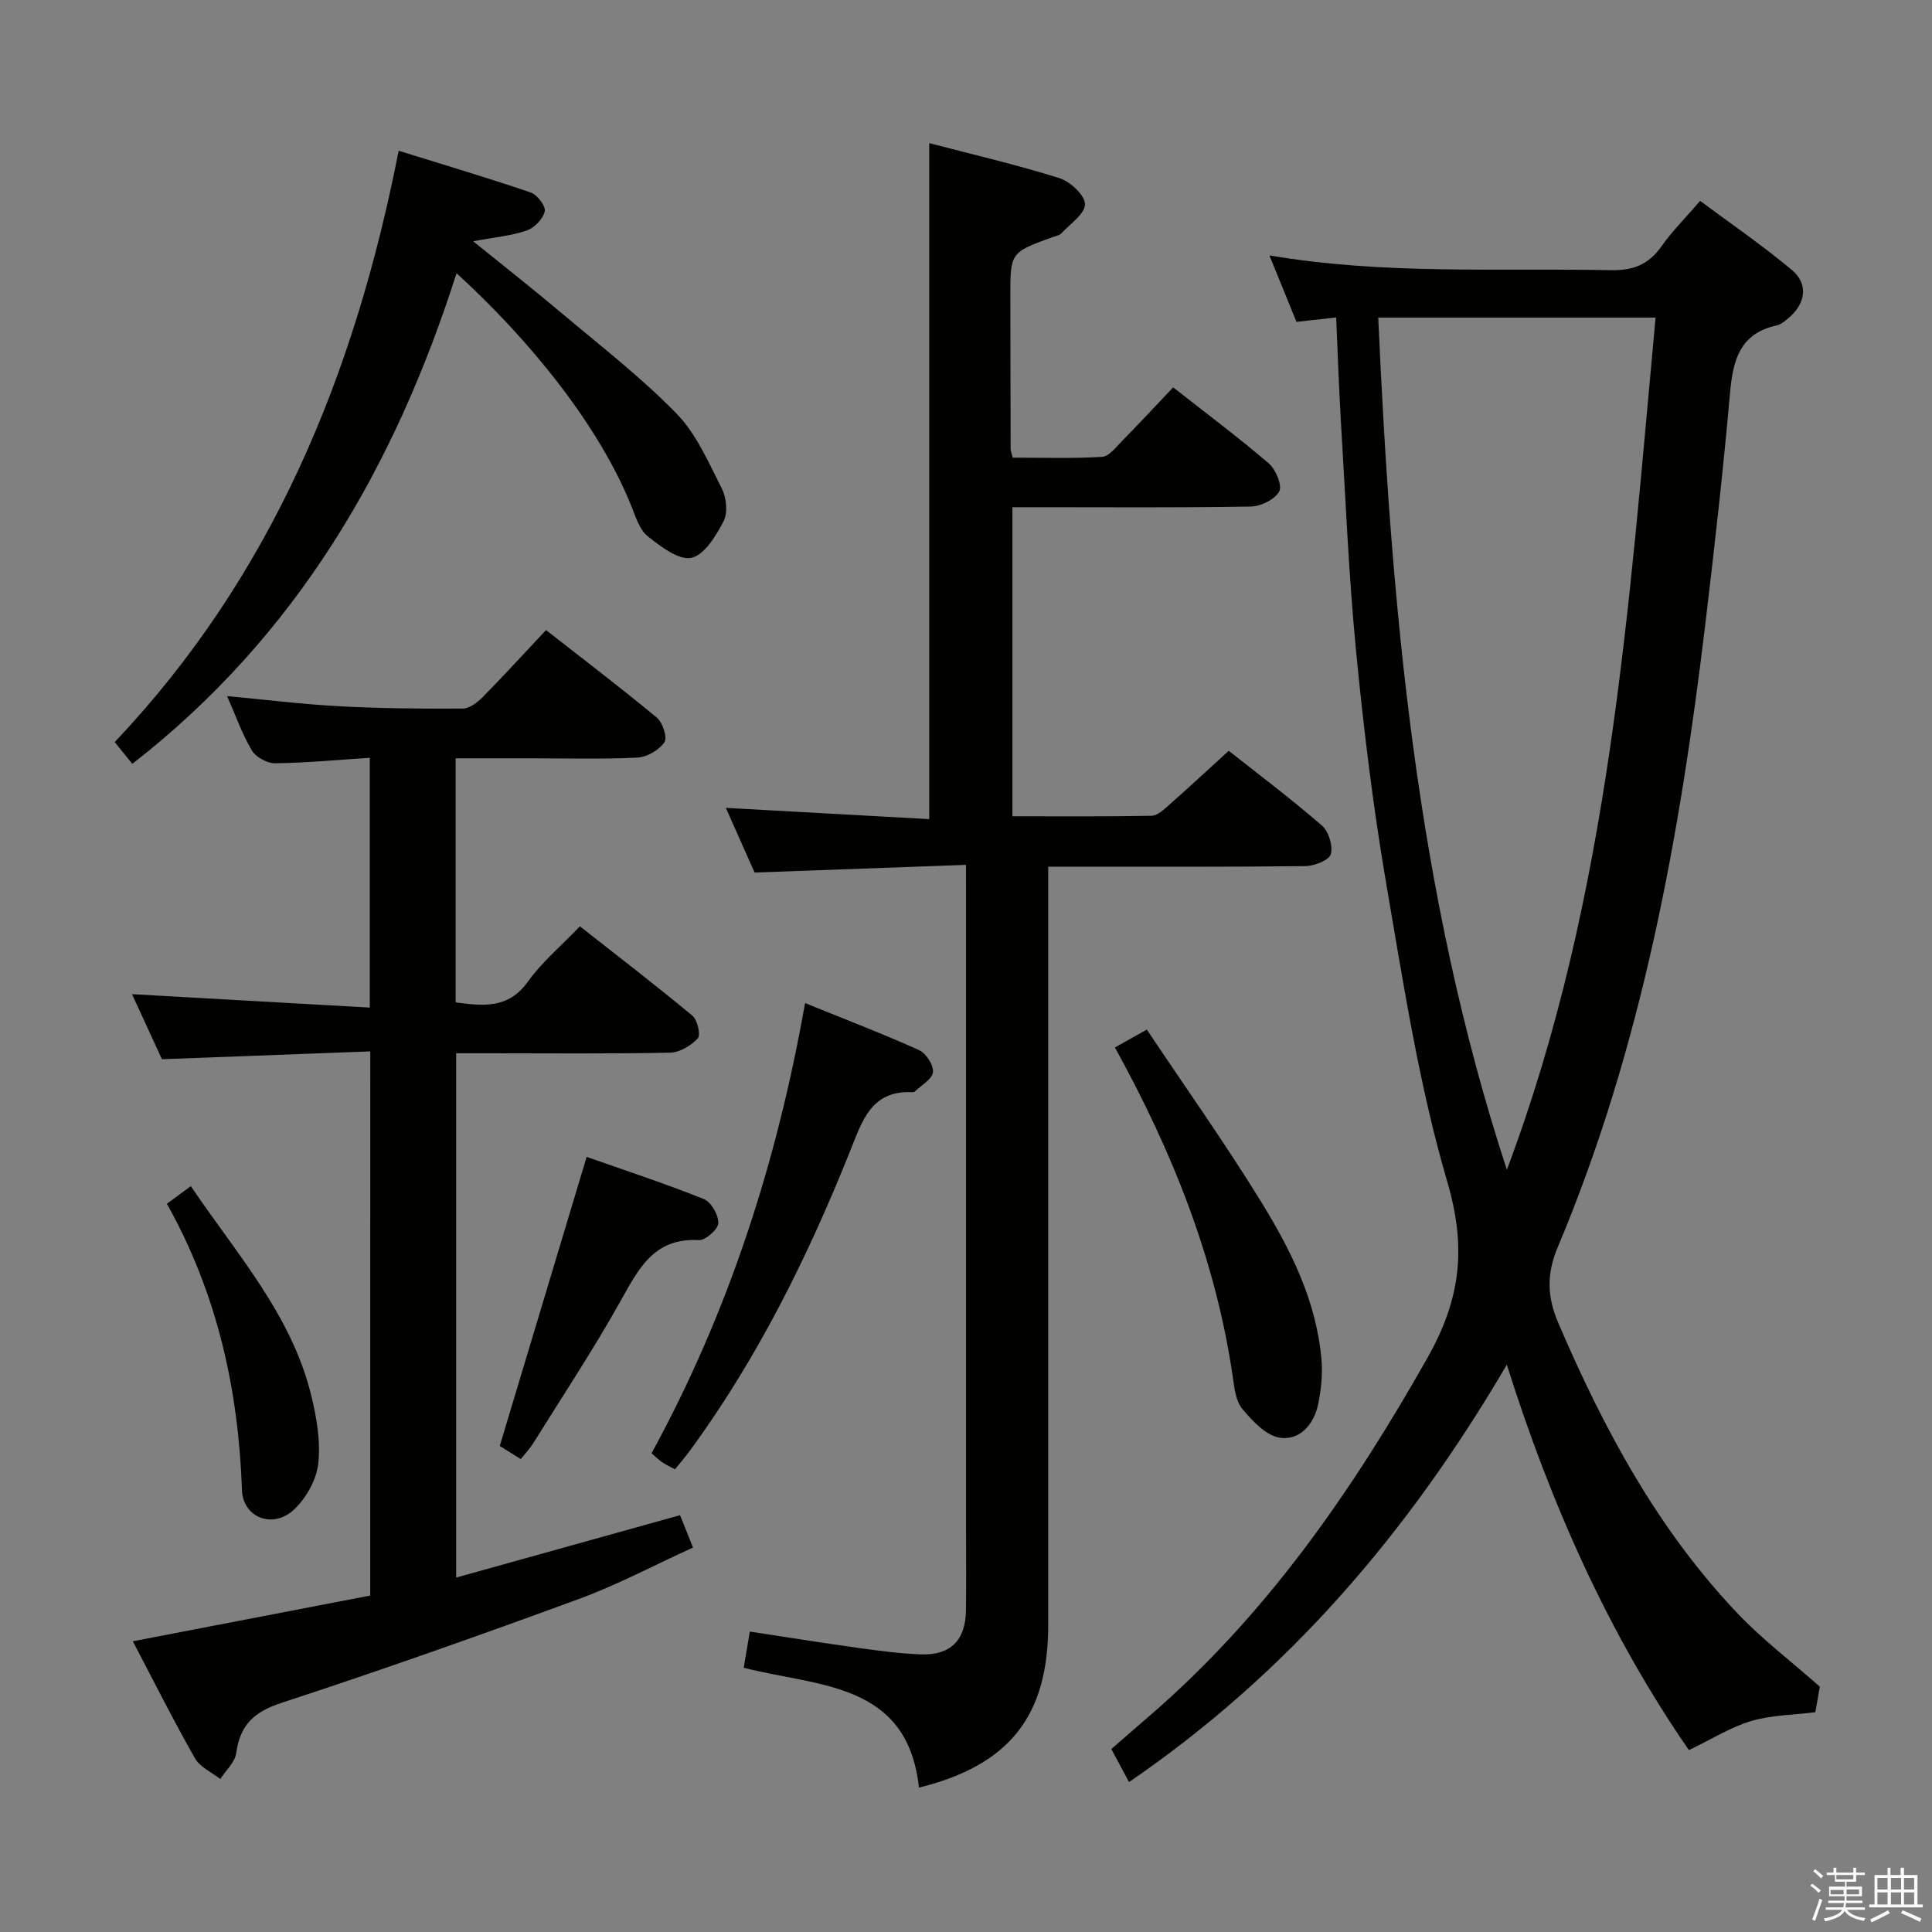 <svg enable-background="new 0 0 400 400" viewBox="0 0 400 400" xmlns="http://www.w3.org/2000/svg"><rect x="0" y="0" width="400" height="400" fill="#808080" stroke="none"/><path d="m374.8 390.4.4-.4c.7.5 1.3 1 1.8 1.4l-.5.5c-.5-.6-1.1-1.1-1.7-1.5zm1 7.3-.6-.3c.5-1.4 1.1-2.8 1.5-4.3.2.1.4.2.6.3-.5 1.3-1 2.8-1.5 4.3zm-.4-10.3.4-.4c.4.3 1 .8 1.7 1.4l-.5.5c-.4-.5-1-1-1.6-1.5zm2.5.3h1.7v-1h.6v1h3.5v-1h.6v1h1.8v.5h-1.8v1.4h-2v1h3.2v2h-3.2v.9h3.3v.5h-3.4c0 .3-.1.6-.1.9h4v.5h-3.7c.7.9 1.9 1.5 3.8 1.7-.1.2-.2.4-.3.6-2.1-.4-3.5-1.1-4-2.1-.4 1-1.8 1.7-4 2.2-.1-.2-.2-.4-.3-.6 2.1-.4 3.4-1 3.8-1.8h-3.4v-.5h3.6c.1-.3.1-.6.2-.9h-3.3v-.5h3.4c0-.3 0-.6 0-.9h-3.2v-2h3.3v-1h-2.1v-1.4h-1.7v-.5zm1.1 3.5v1h2.7c0-.3 0-.4 0-.4 0-.2 0-.2 0-.2 0-.1 0-.2 0-.3h-2.7zm1.2-3v.9h3.5v-.9zm4.7 3h-2.6v.6.4h2.6z" fill="#fbfafc"/><path d="m393.6 386.7h.6v1.5h2.8v6.1h1.1v.6h-11.1v-.6h1.1v-6.1h2.7v-1.5h.6v1.5h2.1v-1.5zm-2.7 8.8.4.6c-1.2.6-2.5 1.3-3.8 1.9-.1-.2-.2-.4-.3-.6 1.2-.6 2.5-1.2 3.7-1.9zm-2.2-6.7v2.4h2.1v-2.4zm0 3v2.5h2.1v-2.5zm2.8-3v2.4h2.1v-2.4zm0 3v2.5h2.1v-2.5zm6 6.1c-1.4-.7-2.7-1.3-3.9-1.8l.3-.6c1.5.6 2.7 1.2 3.9 1.7zm-1.2-9.1h-2.1v2.4h2.1zm-2.1 3v2.5h2.1v-2.5z" fill="#fbfafc"/><g fill="#010100"><path d="m276.64 65.73c-2.93.32-5.38.59-8.22.91-1.79-4.39-3.58-8.79-5.6-13.76 23.81 4.05 47.27 2.58 70.66 3.06 4.66.09 7.85-1.17 10.51-4.94 2.19-3.11 4.92-5.83 8-9.41 6.44 4.79 12.98 9.26 19.02 14.33 3.45 2.9 2.83 6.92-.66 9.88-.76.64-1.6 1.38-2.52 1.58-7.59 1.66-9.04 7.15-9.64 13.92-1.4 15.88-3.19 31.72-5.08 47.55-5.29 44.27-13.17 87.96-30.59 129.35-2.32 5.51-2.23 10.25.08 15.64 9.43 22 20.63 42.89 37.29 60.35 5.01 5.25 10.86 9.7 16.88 15.01-.2 1.13-.56 3.22-.92 5.3-4.47.56-9.04.57-13.25 1.81-4.2 1.23-8.05 3.69-12.93 6.03-16.5-23.87-28.5-50.63-37.7-79.79-20.31 34.64-45.19 63.8-78.22 86.41-1.36-2.56-2.42-4.53-3.66-6.85 2.61-2.26 5.08-4.43 7.58-6.58 24.34-20.9 42.2-46.67 57.89-74.44 6.92-12.25 8.06-22.86 4.08-36.43-5.85-19.98-9.04-40.78-12.58-61.37-2.75-16.02-4.72-32.2-6.29-48.39-1.54-15.87-2.19-31.84-3.16-47.76-.41-6.98-.64-13.94-.97-21.41zm35.34 176.45c21.39-56.86 25.23-116.59 30.79-176.42-19.38 0-38.28 0-57.42 0 2.69 59.96 7.87 119.17 26.63 176.42z"/><path d="m200 179.06c-14.62.53-28.85 1.05-43.77 1.59-1.82-4.09-3.88-8.73-5.95-13.39 14.05.78 27.86 1.54 42.1 2.33 0-47 0-93.17 0-139.96 9.08 2.38 18.11 4.47 26.93 7.24 2.25.71 5.3 3.52 5.32 5.4.02 2.01-3.07 4.08-4.89 6.04-.41.44-1.18.56-1.8.78-8.76 3.17-8.77 3.17-8.76 12.4.01 10.5.03 20.99.06 31.49 0 .32.15.64.42 1.77 6.02 0 12.28.21 18.51-.16 1.45-.09 2.9-2.03 4.16-3.31 3.48-3.54 6.85-7.17 10.56-11.08 6.83 5.36 13.48 10.33 19.77 15.72 1.46 1.25 2.86 4.56 2.19 5.82-.88 1.66-3.8 3.09-5.87 3.13-14.49.26-28.99.14-43.48.14-1.83 0-3.65 0-5.89 0v63.99c9.59 0 19.18.08 28.78-.1 1.23-.02 2.57-1.28 3.63-2.22 3.99-3.52 7.9-7.15 12.38-11.24 5.95 4.71 12.8 9.87 19.28 15.47 1.4 1.21 2.34 4.24 1.84 5.95-.36 1.26-3.41 2.43-5.27 2.46-15.83.19-31.65.11-47.48.12-1.79 0-3.58 0-5.75 0v6.54 150.45c0 18.81-7.98 29.03-26.76 33.68-2.38-21.92-20.89-20.87-36.28-24.82.42-2.46.79-4.7 1.26-7.49 7.58 1.15 15.05 2.35 22.53 3.39 4.26.59 8.55 1.17 12.84 1.33 6.17.23 9.28-2.88 9.38-9.05.09-5.66.02-11.33.02-16.99 0-43.48 0-86.97 0-130.45-.01-2.03-.01-4.01-.01-6.97z"/><path d="m76.66 217.68c-14.42.54-28.35 1.07-43.13 1.62-1.92-4.17-4.16-9.04-6.2-13.47 16.32.92 32.54 1.83 49.23 2.78 0-17.54 0-34.25 0-51.72-6.49.42-13.04 1.05-19.6 1.14-1.64.02-3.98-1.26-4.81-2.65-2.02-3.39-3.34-7.2-5.13-11.26 8.03.75 15.67 1.7 23.34 2.11 8.47.45 16.97.52 25.45.47 1.38-.01 3-1.24 4.08-2.33 4.32-4.38 8.47-8.92 13.16-13.92 7.68 6.01 15.44 11.91 22.94 18.13 1.22 1.01 2.23 4.17 1.57 5.11-1.13 1.61-3.6 3.06-5.58 3.16-7.31.36-14.65.15-21.99.15-5.13 0-10.25 0-15.65 0v50.53c5.66.75 10.88 1.41 14.96-4.3 2.88-4.02 6.79-7.3 10.76-11.45 7.79 6.13 15.66 12.17 23.29 18.5 1.05.87 1.76 4.01 1.12 4.7-1.39 1.51-3.74 2.91-5.73 2.96-12.49.26-24.99.13-37.48.13-2.15 0-4.29 0-6.82 0v108.55c15.52-4.33 30.75-8.57 46.36-12.92l2.68 6.7c-7.99 3.64-15.6 7.7-23.62 10.65-20.41 7.49-40.93 14.75-61.59 21.51-5.69 1.86-8.57 4.58-9.36 10.38-.26 1.91-2.15 3.6-3.3 5.39-1.79-1.41-4.21-2.46-5.25-4.3-4.41-7.75-8.41-15.74-12.86-24.22 16.7-3.22 32.77-6.32 49.15-9.47.01-37.27.01-74.48.01-112.66z"/><path d="m27.39 158.15c-1.24-1.53-2.36-2.92-3.64-4.51 32.49-34.31 49.64-75.85 58.79-122.43 9.22 2.87 18.33 5.57 27.31 8.63 1.35.46 3.18 2.82 2.94 3.9-.35 1.57-2.14 3.44-3.72 3.98-3.24 1.11-6.74 1.41-11.11 2.23 6.45 5.22 12.35 9.85 18.08 14.68 8.13 6.85 16.6 13.39 24 20.97 4.14 4.23 6.66 10.15 9.41 15.56.96 1.89 1.27 4.99.36 6.75-1.56 3.01-3.99 7.03-6.68 7.58-2.63.54-6.34-2.34-9-4.44-1.67-1.32-2.47-3.9-3.32-6.04-6.74-16.94-21.27-34.76-36.29-48.44-12.82 40.18-33.13 75.14-67.13 101.58z"/><path d="m166.68 207.68c8.11 3.29 15.95 6.29 23.59 9.73 1.45.65 3.05 3.12 2.89 4.57-.16 1.46-2.41 2.69-3.76 4.01-.1.1-.31.15-.47.14-8.57-.45-10.43 5.97-12.92 12.18-8.8 21.97-19.25 43.09-33.33 62.25-.88 1.19-1.85 2.31-2.94 3.65-.99-.54-1.87-.95-2.66-1.48-.68-.46-1.26-1.06-2.18-1.85 15.79-28.92 25.87-59.81 31.78-93.2z"/><path d="m230.83 216.86c2.03-1.13 3.75-2.09 6.61-3.69 7.93 11.87 16.18 23.5 23.65 35.62 6.19 10.05 11.5 20.68 12.51 32.76.26 3.07-.08 6.28-.72 9.3-.88 4.13-3.86 7.45-7.93 6.81-2.86-.45-5.65-3.47-7.74-5.96-1.36-1.62-1.64-4.31-1.97-6.58-3.52-24.17-12.37-46.43-24.41-68.26z"/><path d="m107.82 302.09c-1.69-1.06-3.19-2-4.35-2.72 5.98-19.9 11.87-39.48 17.99-59.85 7.89 2.78 16.18 5.5 24.26 8.73 1.51.61 3.05 3.3 3 4.98-.04 1.27-2.65 3.59-4.01 3.52-9.46-.53-12.59 6.14-16.38 12.88-5.59 9.96-11.91 19.51-17.96 29.22-.68 1.09-1.6 2.04-2.55 3.24z"/><path d="m34.55 249.23c1.84-1.36 3.26-2.4 4.96-3.65 9.48 14.04 20.8 26.57 24.9 43.22 1.14 4.62 2 9.59 1.48 14.23-.38 3.4-2.56 7.26-5.13 9.61-4.31 3.95-10.46 1.55-10.66-4.11-.73-20.89-5.15-40.75-15.55-59.3z"/></g></svg>